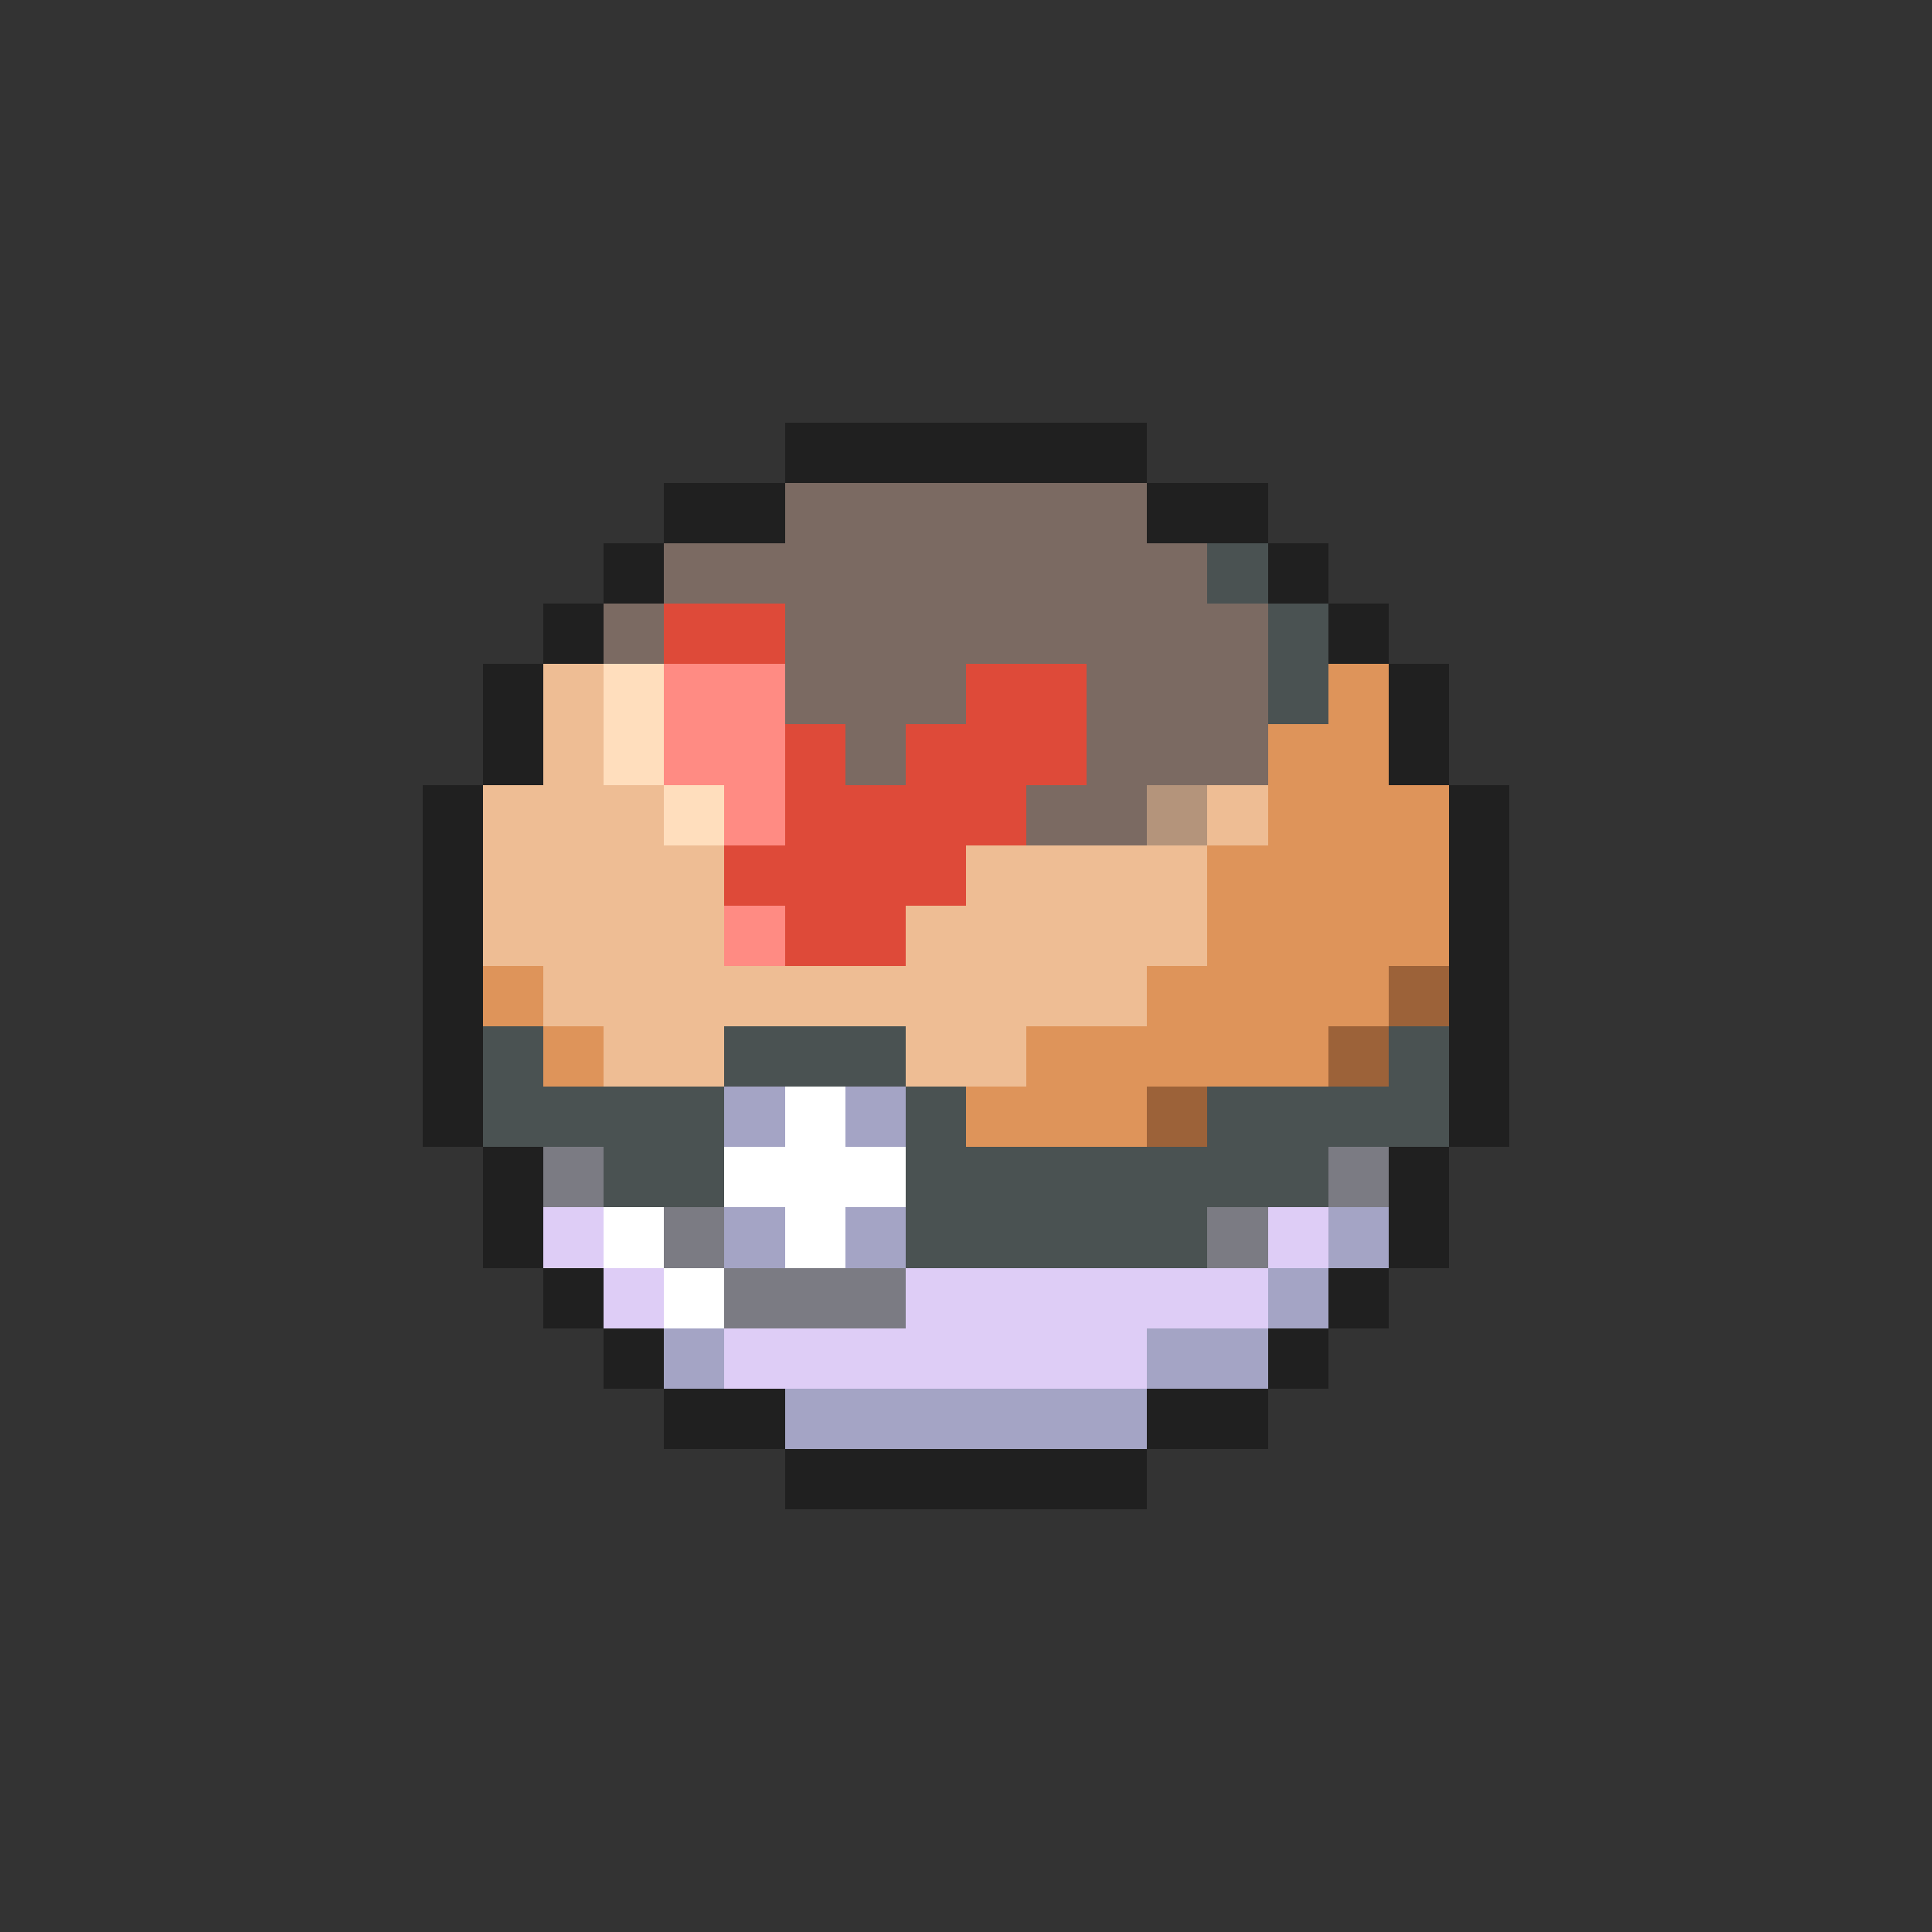 <svg xmlns="http://www.w3.org/2000/svg" viewBox="0 -0.5 32 32" shape-rendering="crispEdges">
<rect x="0" y="-0.5" width="32" height="32" fill="#333333" stroke="none"/>
<path stroke="#202020" d="M13 7h6M11 8h2M19 8h2M10 9h1M21 9h1M9 10h1M22 10h1M8 11h1M23 11h1M8 12h1M23 12h1M7 13h1M24 13h1M7 14h1M24 14h1M7 15h1M24 15h1M7 16h1M24 16h1M7 17h1M24 17h1M7 18h1M24 18h1M8 19h1M23 19h1M8 20h1M23 20h1M9 21h1M22 21h1M10 22h1M21 22h1M11 23h2M19 23h2M13 24h6" />
<path stroke="#7b6a62" d="M13 8h6M11 9h9M10 10h1M13 10h8M13 11h3M18 11h3M14 12h1M18 12h3M17 13h2" />
<path stroke="#4a5252" d="M20 9h1M21 10h1M21 11h1M8 17h1M12 17h3M23 17h1M8 18h4M15 18h1M20 18h4M10 19h2M15 19h7M15 20h5" />
<path stroke="#de4a39" d="M11 10h2M16 11h2M13 12h1M15 12h3M13 13h4M12 14h4M13 15h2" />
<path stroke="#eebd94" d="M9 11h1M9 12h1M8 13h3M20 13h1M8 14h4M16 14h4M8 15h4M15 15h5M9 16h10M10 17h2M15 17h2" />
<path stroke="#ffdebd" d="M10 11h1M10 12h1M11 13h1" />
<path stroke="#ff8b83" d="M11 11h2M11 12h2M12 13h1M12 15h1" />
<path stroke="#de945a" d="M22 11h1M21 12h2M21 13h3M20 14h4M20 15h4M8 16h1M19 16h4M9 17h1M17 17h5M16 18h3" />
<path stroke="#b4947b" d="M19 13h1" />
<path stroke="#9c6239" d="M23 16h1M22 17h1M19 18h1" />
<path stroke="#a4a4c5" d="M12 18h1M14 18h1M12 20h1M14 20h1M22 20h1M21 21h1M11 22h1M19 22h2M13 23h6" />
<path stroke="#ffffff" d="M13 18h1M12 19h3M10 20h1M13 20h1M11 21h1" />
<path stroke="#7b7b83" d="M9 19h1M22 19h1M11 20h1M20 20h1M12 21h3" />
<path stroke="#decdf6" d="M9 20h1M21 20h1M10 21h1M15 21h6M12 22h7" />
</svg>